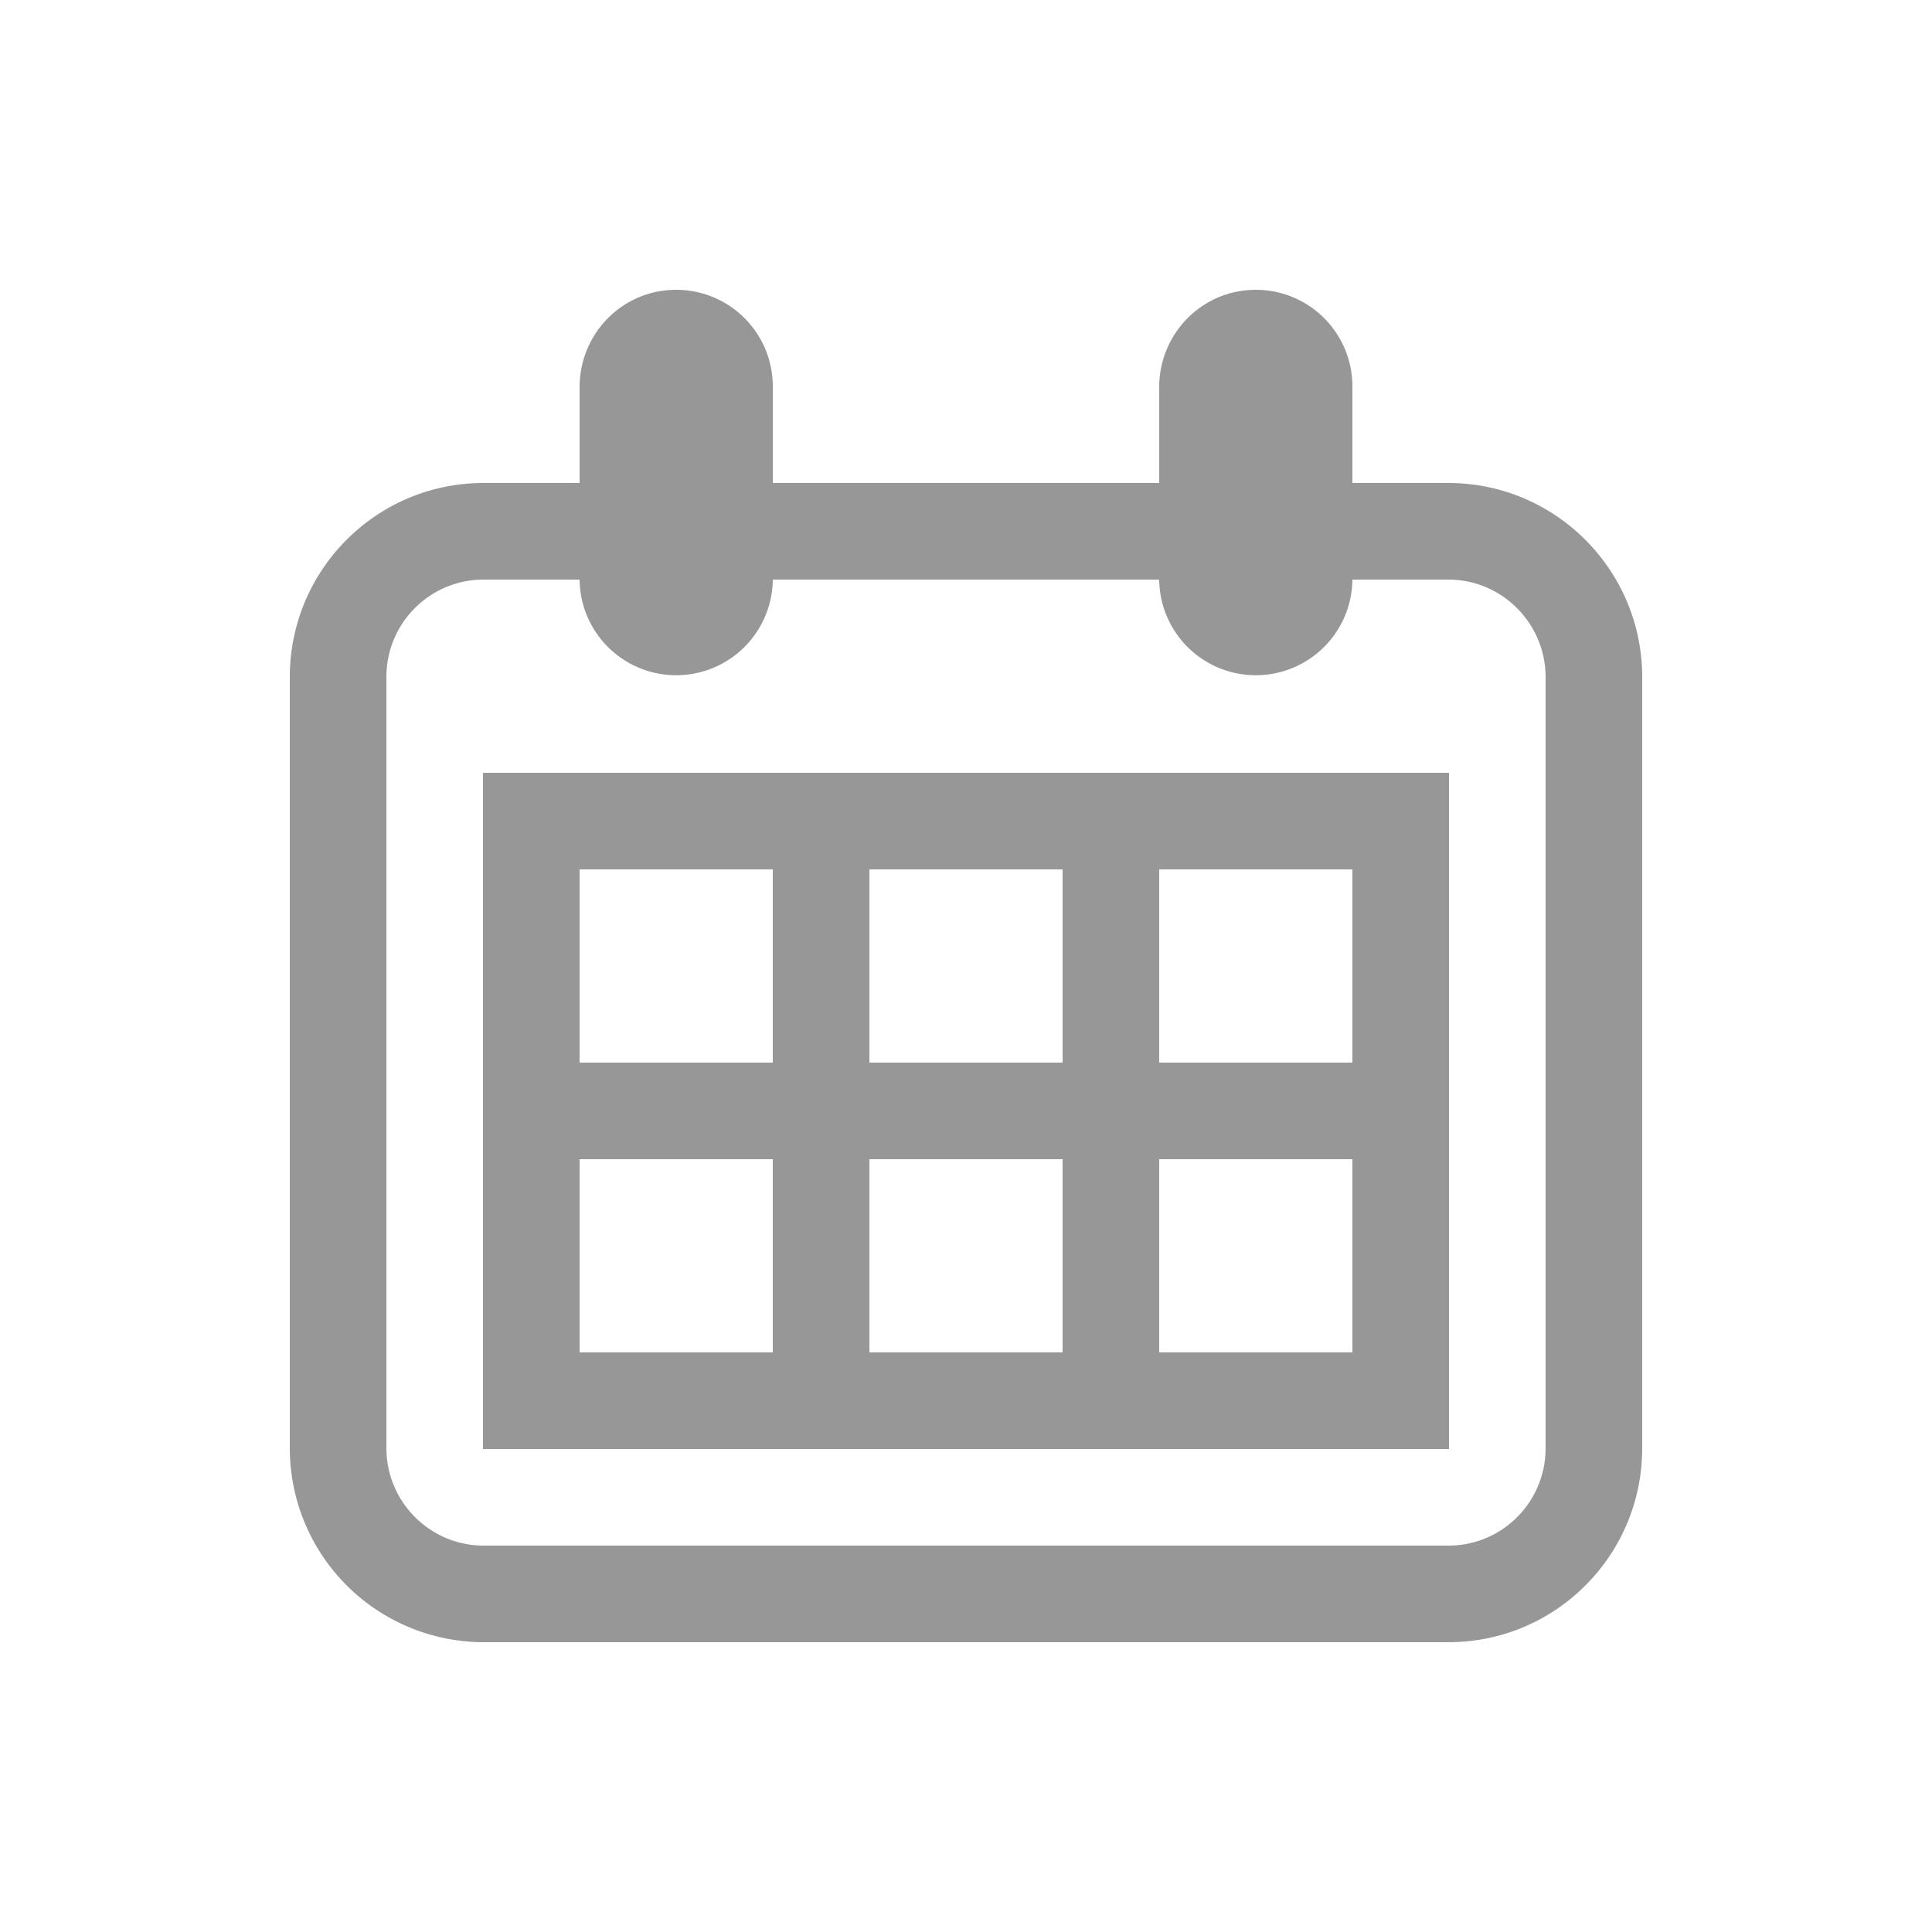 <svg xmlns="http://www.w3.org/2000/svg" width="20" height="20" viewBox="0 0 20 20">
    <path fill="#979797" fill-rule="nonzero" d="M4 14.991C4 15.547 4.452 16 5.006 16h9.988C15.55 16 16 15.55 16 14.991V7.01C16 6.453 15.548 6 14.994 6H5.006C4.45 6 4 6.45 4 7.009v7.982zM5.006 5h9.988C16.102 5 17 5.902 17 7.009v7.982c0 1.11-.897 2.009-2.006 2.009H5.006A2.009 2.009 0 0 1 3 14.991V7.01C3 5.899 3.897 5 5.006 5zM13 3a1 1 0 0 1 1 1.01V5h-2v-.99c0-.558.444-1.01 1-1.01zm1 2.99a1 1 0 1 1-2 0h2zM7 3a1 1 0 0 1 1 1.01V5H6v-.99C6 3.451 6.444 3 7 3zm1 2.99a1 1 0 1 1-2 0h2zM6 11h8v1H6v-1zm0-3h8v1H6V8zm0 6h8v1H6v-1zm0-6v7H5V8h1zm3 4v2H8v-2h1zm0-3v2H8V9h1zm3 3v2h-1v-2h1zm0-3v2h-1V9h1zm3-1v7h-1V8h1z"/>
</svg>

